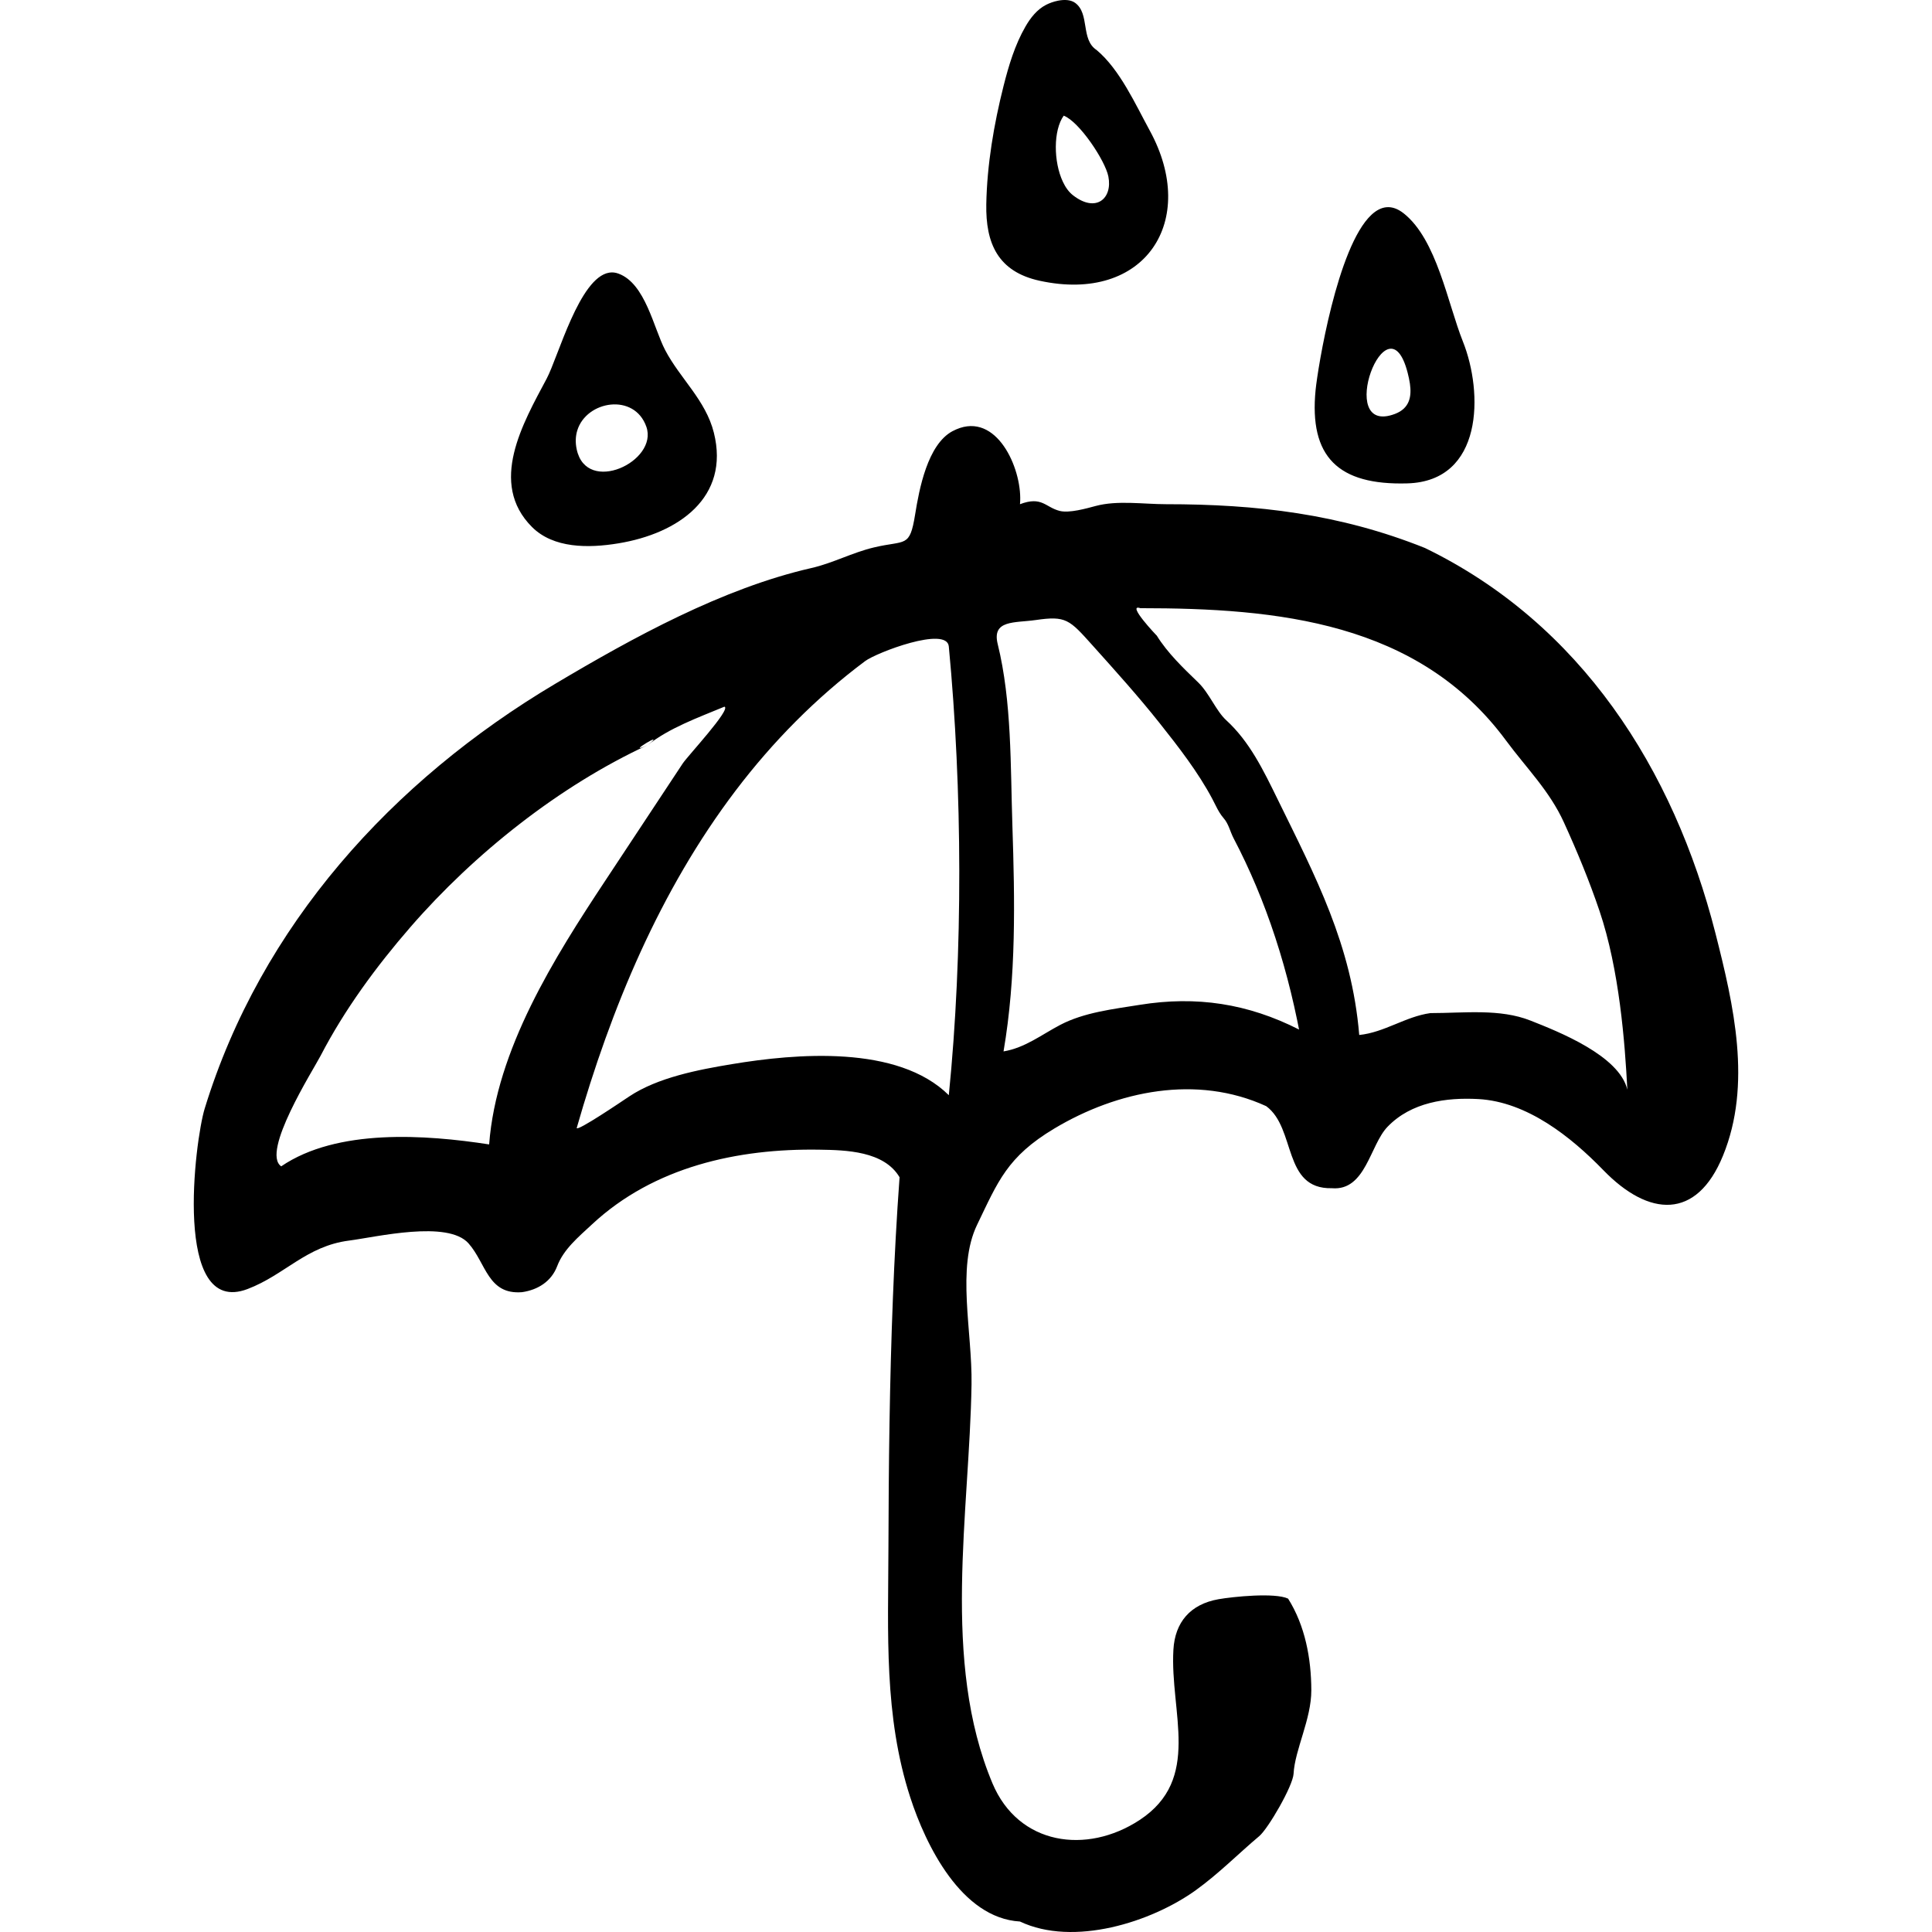 <?xml version="1.0" encoding="iso-8859-1"?>
<!-- Generator: Adobe Illustrator 19.0.0, SVG Export Plug-In . SVG Version: 6.00 Build 0)  -->
<svg version="1.1" id="Capa_1" xmlns="http://www.w3.org/2000/svg" xmlns:xlink="http://www.w3.org/1999/xlink" x="0px" y="0px"
	 viewBox="0 0 118.307 118.307" style="enable-background:new 0 0 118.307 118.307;" xml:space="preserve">
<g id="_x30_304-cloud-icon-weather">
	<g>
		<path style="fill-rule:evenodd;clip-rule:evenodd;" d="M63.671,17.194c6.444,1.399,9.753-3.674,6.736-9.197
			c-0.871-1.594-1.829-3.742-3.259-4.936c-0.986-0.65-0.399-2.228-1.316-2.889c-0.268-0.192-0.657-0.204-1.031-0.132
			c-0.276,0.053-0.543,0.152-0.745,0.256c-0.558,0.288-0.954,0.797-1.262,1.331c-0.645,1.118-1.026,2.39-1.34,3.634
			c-0.591,2.339-1.014,4.826-1.058,7.245C60.354,14.889,61.094,16.635,63.671,17.194z M65.138,7.083
			c0.962,0.371,2.544,2.76,2.733,3.723c0.269,1.354-0.762,2.248-2.167,1.15c-0.249-0.193-0.457-0.48-0.618-0.824
			C64.506,9.903,64.495,7.973,65.138,7.083z M86.181,29.6c4.647-0.133,4.657-5.547,3.399-8.691c-0.93-2.328-1.593-6.233-3.619-7.84
			c-0.731-0.58-1.393-0.463-1.983,0.088c-2.094,1.957-3.285,9.402-3.416,10.717C80.155,27.975,81.94,29.723,86.181,29.6z
			 M86.201,22.839c0.055,0.215,0.103,0.435,0.135,0.65c0.113,0.779-0.006,1.512-0.916,1.858
			C81.679,26.759,84.96,17.968,86.201,22.839z M37.869,33.272c3.68-0.604,6.835-2.815,5.845-6.775c-0.501-2-2.069-3.315-2.982-5.059
			c-0.708-1.348-1.208-4.076-2.857-4.682c-0.196-0.074-0.387-0.092-0.571-0.06c-1.825,0.299-3.123,5.163-3.829,6.492
			c-1.449,2.721-3.584,6.396-0.897,9.084C33.885,33.579,36.016,33.579,37.869,33.272z M35.351,26.356
			c0.563-1.828,3.5-2.314,4.23-0.221c0.74,2.123-3.662,4.194-4.265,1.387C35.222,27.09,35.245,26.7,35.351,26.356z M105.048,57.155
			c-2.56-10.059-8.247-18.971-17.793-23.6c-5.219-2.09-10.286-2.68-15.861-2.68c-1.373,0-2.966-0.25-4.301,0.109
			c-0.57,0.153-1.617,0.449-2.199,0.303c-0.884-0.223-1.085-0.922-2.435-0.412c0.187-1.957-1.265-5.467-3.677-4.668
			c-0.147,0.049-0.298,0.115-0.453,0.195c-1.531,0.818-2.042,3.557-2.289,5.094c-0.336,2.082-0.573,1.56-2.527,2.027
			c-1.331,0.316-2.502,0.959-3.832,1.262c-5.426,1.238-10.91,4.25-15.684,7.09c-9.976,5.931-18.018,14.789-21.464,26.014
			c-0.591,1.919-1.985,12.797,2.627,11.045c2.279-0.865,3.593-2.631,6.218-2.967c1.668-0.215,6.046-1.27,7.317,0.176
			c1.08,1.225,1.179,3.149,3.27,2.984c0.97-0.139,1.798-0.654,2.156-1.596c0.394-1.033,1.287-1.771,2.142-2.566
			c3.787-3.521,8.916-4.643,13.902-4.564c1.637,0.025,3.968,0.08,4.921,1.689c-0.18,2.461-0.311,4.927-0.408,7.393
			c-0.202,5.107-0.261,10.219-0.274,15.33c-0.014,5.178-0.283,10.262,1.338,15.254c0.948,2.922,3.124,7.387,6.716,7.598
			c3.285,1.555,8.048,0.039,10.768-1.918c1.426-1.029,2.628-2.256,3.881-3.307c0.547-0.457,2.066-3.074,2.106-3.822
			c0.078-1.479,1.094-3.348,1.087-5.123c-0.006-1.932-0.379-3.947-1.422-5.602c-0.81-0.383-3.389-0.117-4.255,0.035
			c-1.739,0.305-2.671,1.414-2.768,3.09c-0.222,3.85,1.761,7.922-2.079,10.438c-3.235,2.119-7.408,1.539-9.001-2.252
			c-3.144-7.488-1.404-16.572-1.282-24.434c0.05-3.238-0.935-7.129,0.342-9.772c1.276-2.641,1.832-4.158,4.726-5.891
			c3.881-2.32,8.727-3.319,12.976-1.371c1.844,1.352,0.987,5.092,4.021,5.025c2.074,0.176,2.327-2.641,3.409-3.762
			c1.451-1.506,3.586-1.805,5.566-1.697c2.976,0.166,5.662,2.306,7.645,4.349c2.794,2.883,5.717,3.066,7.33-0.881
			C107.292,66.409,106.164,61.542,105.048,57.155z M58.45,43.257C58.47,43.471,58.474,43.512,58.45,43.257L58.45,43.257z
			 M58.387,42.601c0.023,0.237,0.04,0.418,0.052,0.548C58.426,43.006,58.408,42.817,58.387,42.601
			c-0.026-0.273-0.058-0.616-0.1-1.051C58.323,41.921,58.358,42.289,58.387,42.601z M29.953,70.079
			c-3.878-0.598-9.305-0.992-12.733,1.342c-1.251-0.854,1.965-5.909,2.411-6.77c1.473-2.836,3.407-5.467,5.502-7.881
			c3.911-4.502,9.112-8.641,14.537-11.15c-1.603,0.74,1.312-1.037,0,0c1.312-1.037,3.033-1.66,4.692-2.347
			c0.435,0.144-2.246,3.012-2.555,3.479c-1.579,2.388-3.136,4.744-4.733,7.162C33.944,58.645,30.39,64.27,29.953,70.079z
			 M58.101,67.065c-3.132-3.101-9.375-2.553-13.293-1.9c-2.039,0.338-4.532,0.812-6.284,1.981c-0.41,0.273-3.176,2.15-3.209,1.928
			c2.099-7.336,5.095-14.549,9.734-20.664c2.268-2.989,4.924-5.684,7.932-7.93c0.689-0.516,5.002-2.166,5.12-0.894
			C58.933,48.348,58.979,58.319,58.101,67.065z M69.791,61.532c-1.609,0.258-3.407,0.461-4.869,1.229
			c-1.148,0.602-2.153,1.403-3.47,1.623c0.782-4.565,0.693-9.238,0.542-13.85c-0.12-3.625-0.03-7.578-0.899-11.094
			c-0.369-1.494,1.04-1.287,2.329-1.472c1.857-0.271,2.059-0.03,3.48,1.555c1.394,1.554,2.794,3.105,4.093,4.741
			c1.152,1.451,2.372,3.018,3.249,4.675c0.072,0.136,0.142,0.273,0.209,0.41c0.127,0.259,0.283,0.534,0.475,0.753
			c0.307,0.35,0.395,0.815,0.604,1.218c0.247,0.474,0.487,0.952,0.715,1.436c0.467,0.99,0.891,2.001,1.274,3.026
			c0.812,2.175,1.44,4.417,1.91,6.69c0.04,0.191,0.078,0.382,0.115,0.573C76.418,61.454,73.266,60.971,69.791,61.532z
			 M93.724,62.497c-1.877-0.746-4.071-0.459-6.135-0.459c-1.53,0.213-2.81,1.184-4.356,1.34c-0.459-5.525-2.681-9.705-4.989-14.418
			c-0.884-1.805-1.724-3.549-3.159-4.861c-0.618-0.566-1.034-1.652-1.711-2.307c-0.906-0.875-1.876-1.799-2.54-2.873
			c0.024,0.037,0.514,0.834,0,0c0.024,0.037-1.896-1.982-1.005-1.677c8.379,0,17.019,0.827,22.392,8.102
			c1.259,1.703,2.665,3.08,3.546,5.016c0.807,1.771,1.554,3.572,2.178,5.418c1.22,3.604,1.557,8.071,1.707,10.951
			C99.163,64.639,95.419,63.167,93.724,62.497z"/>
	</g>
</g>
<g>
</g>
<g>
</g>
<g>
</g>
<g>
</g>
<g>
</g>
<g>
</g>
<g>
</g>
<g>
</g>
<g>
</g>
<g>
</g>
<g>
</g>
<g>
</g>
<g>
</g>
<g>
</g>
<g>
</g>
</svg>
